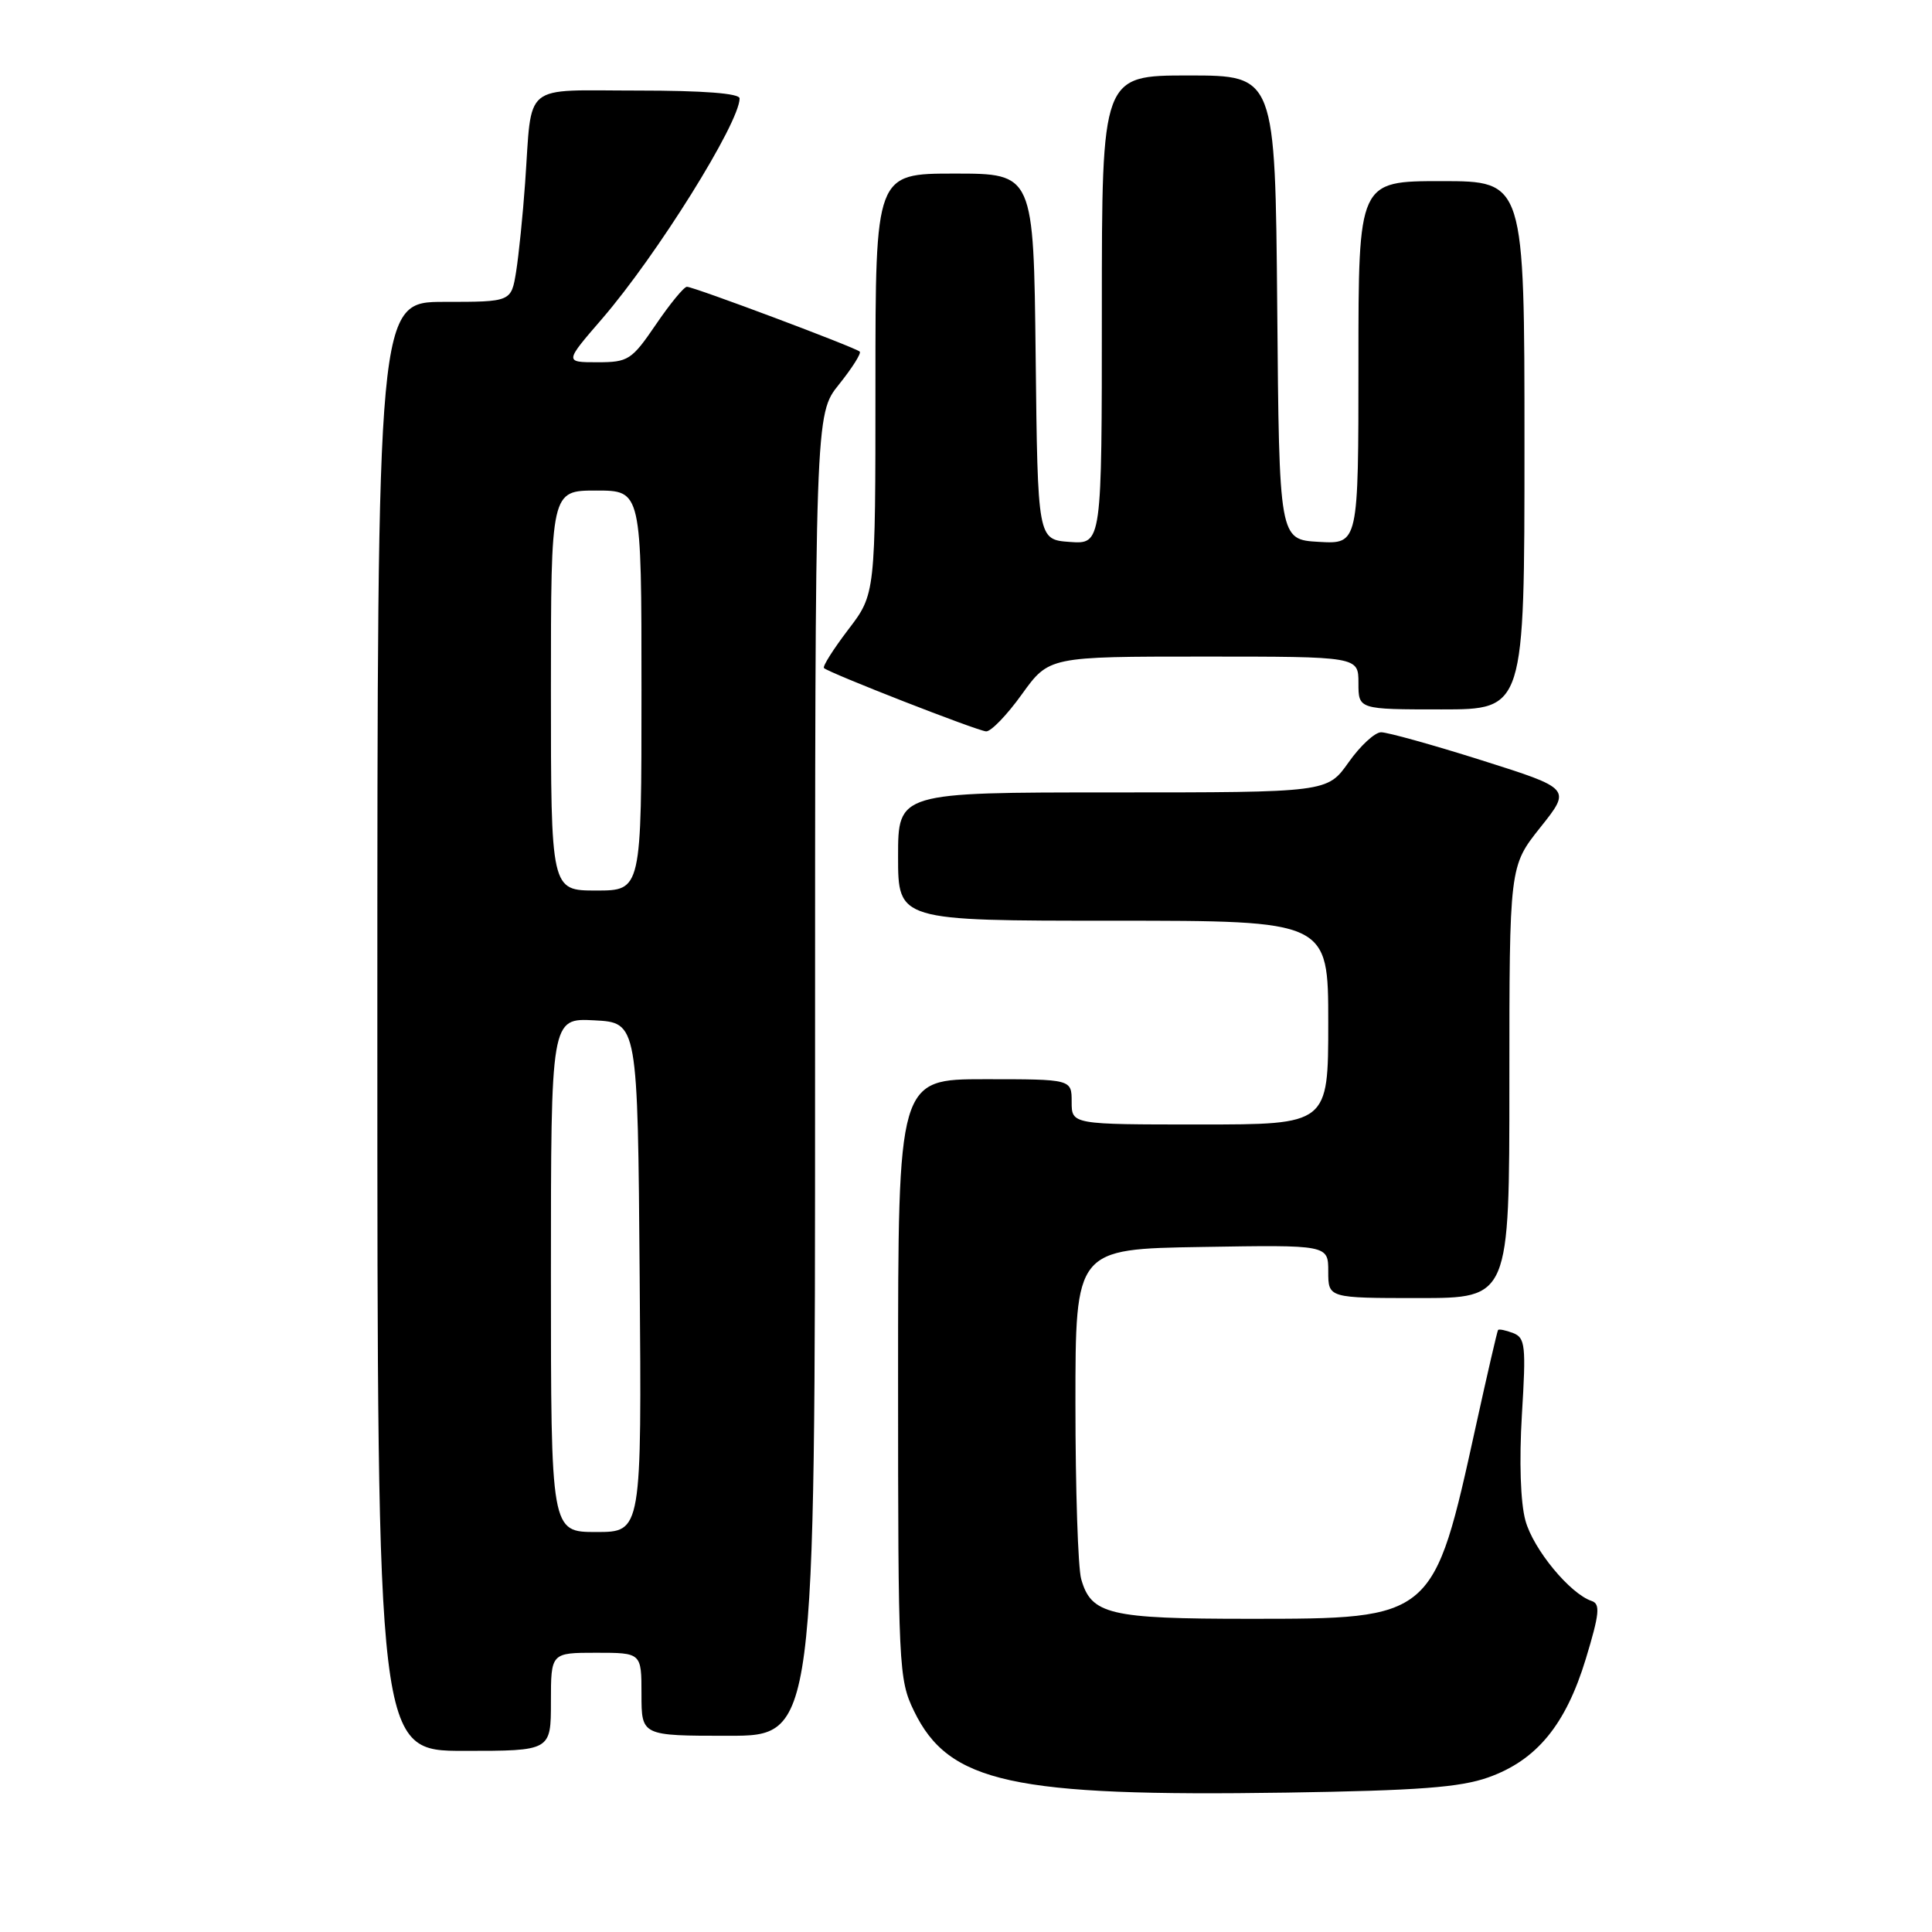 <?xml version="1.0" encoding="UTF-8" standalone="no"?>
<!DOCTYPE svg PUBLIC "-//W3C//DTD SVG 1.1//EN" "http://www.w3.org/Graphics/SVG/1.1/DTD/svg11.dtd" >
<svg xmlns="http://www.w3.org/2000/svg" xmlns:xlink="http://www.w3.org/1999/xlink" version="1.1" viewBox="0 0 256 256">
 <g >
 <path fill="currentColor"
d=" M 197.22 235.51 C 203.62 233.23 207.47 228.55 210.13 219.80 C 211.94 213.84 212.07 212.53 210.91 212.14 C 208.05 211.20 203.17 205.29 202.13 201.49 C 201.47 199.10 201.29 193.63 201.66 187.45 C 202.22 178.32 202.11 177.26 200.50 176.64 C 199.52 176.26 198.62 176.08 198.50 176.23 C 198.39 176.38 197.07 182.08 195.57 188.91 C 189.94 214.55 190.00 214.50 165.50 214.50 C 146.98 214.50 144.58 213.93 143.26 209.22 C 142.84 207.72 142.50 197.28 142.50 186.00 C 142.50 165.50 142.50 165.50 159.25 165.23 C 176.00 164.95 176.00 164.95 176.00 168.48 C 176.00 172.00 176.00 172.00 188.00 172.00 C 200.00 172.00 200.00 172.00 200.00 143.39 C 200.00 114.79 200.00 114.79 204.10 109.64 C 208.20 104.50 208.20 104.50 196.35 100.75 C 189.83 98.69 183.82 97.02 183.00 97.03 C 182.18 97.03 180.23 98.83 178.69 101.02 C 175.87 105.00 175.87 105.00 147.44 105.00 C 119.00 105.00 119.00 105.00 119.00 113.50 C 119.00 122.00 119.00 122.00 147.50 122.00 C 176.00 122.00 176.00 122.00 176.00 135.50 C 176.00 149.00 176.00 149.00 159.00 149.00 C 142.00 149.00 142.00 149.00 142.00 146.00 C 142.00 143.00 142.00 143.00 130.50 143.00 C 119.00 143.00 119.00 143.00 119.00 182.68 C 119.00 220.93 119.08 222.53 121.10 226.70 C 125.71 236.24 134.12 238.08 170.50 237.53 C 187.93 237.26 193.48 236.84 197.22 235.51 Z  M 73.00 225.50 C 73.00 219.00 73.00 219.00 79.00 219.00 C 85.00 219.00 85.00 219.00 85.00 224.50 C 85.00 230.00 85.00 230.00 96.50 230.00 C 108.00 230.00 108.00 230.00 108.00 142.44 C 108.00 54.88 108.00 54.88 111.17 50.94 C 112.91 48.77 114.15 46.81 113.92 46.59 C 113.36 46.04 91.93 38.00 91.02 38.00 C 90.63 38.00 88.78 40.25 86.91 43.00 C 83.70 47.71 83.25 48.00 79.15 48.00 C 74.80 48.00 74.80 48.00 79.77 42.25 C 87.03 33.84 98.00 16.27 98.00 13.04 C 98.00 12.37 93.18 12.00 84.52 12.00 C 68.99 12.00 70.54 10.73 69.58 24.24 C 69.28 28.49 68.74 33.78 68.39 35.99 C 67.74 40.00 67.74 40.00 58.87 40.00 C 50.00 40.00 50.00 40.00 50.00 136.00 C 50.00 232.00 50.00 232.00 61.50 232.00 C 73.00 232.00 73.00 232.00 73.00 225.50 Z  M 135.40 92.00 C 139.00 87.00 139.00 87.00 159.50 87.00 C 180.00 87.00 180.00 87.00 180.00 90.50 C 180.00 94.00 180.00 94.00 191.00 94.00 C 202.00 94.00 202.00 94.00 202.00 59.00 C 202.00 24.00 202.00 24.00 191.00 24.00 C 180.00 24.00 180.00 24.00 180.00 48.05 C 180.00 72.10 180.00 72.10 174.75 71.80 C 169.50 71.50 169.50 71.50 169.24 40.75 C 168.97 10.00 168.97 10.00 157.49 10.00 C 146.00 10.00 146.00 10.00 146.00 41.06 C 146.00 72.11 146.00 72.11 141.75 71.81 C 137.50 71.50 137.50 71.50 137.23 47.25 C 136.96 23.00 136.96 23.00 126.48 23.00 C 116.00 23.00 116.00 23.00 116.00 50.86 C 116.00 78.71 116.00 78.71 112.40 83.42 C 110.42 86.02 108.97 88.31 109.18 88.52 C 109.82 89.16 129.43 96.82 130.66 96.91 C 131.29 96.96 133.43 94.75 135.40 92.00 Z  M 73.00 168.95 C 73.00 134.90 73.00 134.90 78.75 135.20 C 84.50 135.50 84.50 135.50 84.76 169.25 C 85.03 203.00 85.03 203.00 79.01 203.00 C 73.00 203.00 73.00 203.00 73.00 168.95 Z  M 73.00 91.50 C 73.00 65.00 73.00 65.00 79.00 65.00 C 85.00 65.00 85.00 65.00 85.00 91.50 C 85.00 118.00 85.00 118.00 79.00 118.00 C 73.00 118.00 73.00 118.00 73.00 91.50 Z "/>
</g>
</svg>